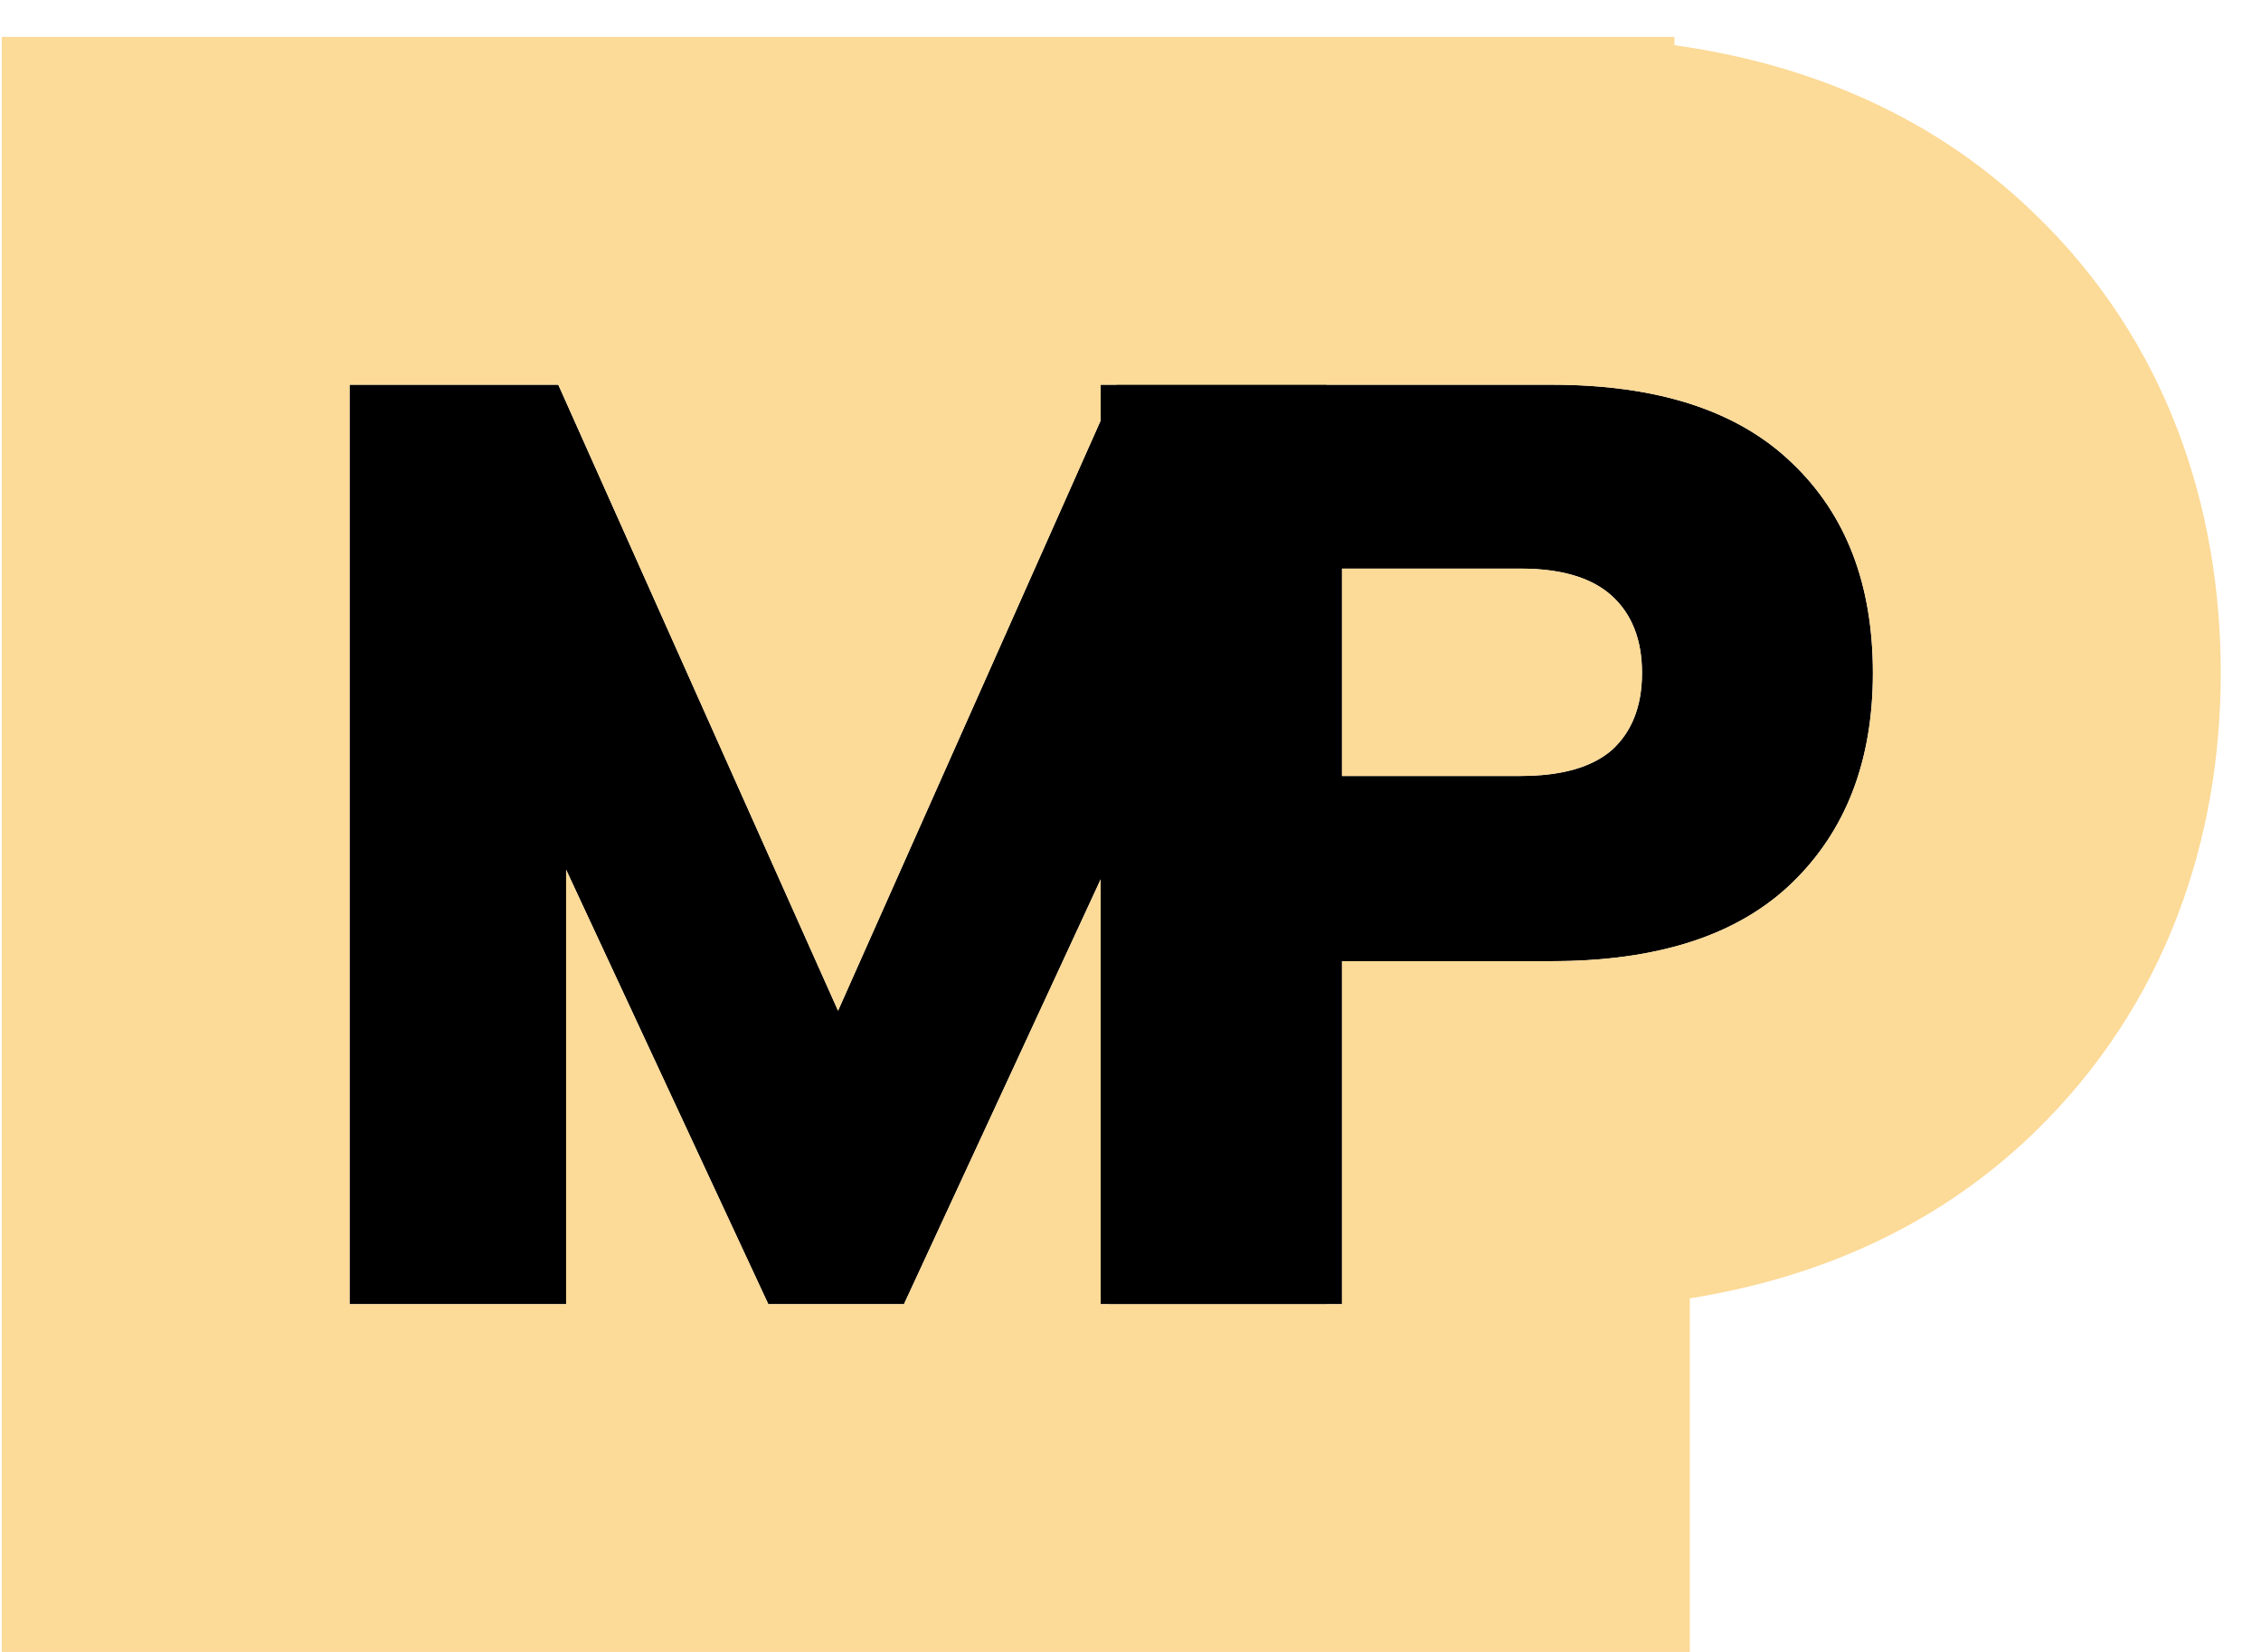 <svg width="26" height="19" viewBox="0 0 26 19" fill="none" xmlns="http://www.w3.org/2000/svg">
<path d="M4.02 15V4.425H6.42L9.885 12.18H9.39L12.84 4.425H15.255V15H12.75V8.52H13.395L10.395 15H8.835L5.82 8.52H6.51V15H4.02Z" fill="black"/>
<path d="M12.657 15V4.425H17.847C19.067 4.425 19.987 4.725 20.607 5.325C21.227 5.915 21.537 6.72 21.537 7.74C21.537 8.75 21.227 9.555 20.607 10.155C19.987 10.755 19.067 11.055 17.847 11.055H15.432V15H12.657ZM15.432 8.925H17.487C17.957 8.925 18.307 8.825 18.537 8.625C18.767 8.415 18.882 8.12 18.882 7.74C18.882 7.36 18.767 7.065 18.537 6.855C18.307 6.645 17.957 6.54 17.487 6.54H15.432V8.925Z" fill="black"/>
<path fill-rule="evenodd" clip-rule="evenodd" d="M0.02 19V5.536L0.02 4.52L0.02 0.425H19.255V0.52C20.684 0.72 22.158 1.266 23.376 2.439C24.932 3.926 25.537 5.857 25.537 7.74C25.537 9.633 24.92 11.547 23.389 13.029C22.218 14.162 20.81 14.713 19.432 14.933V19H0.02ZM19.255 10.888C19.597 10.797 19.901 10.667 20.167 10.499C20.184 10.489 20.201 10.478 20.218 10.466C20.359 10.374 20.488 10.27 20.607 10.155C21.227 9.555 21.537 8.75 21.537 7.74C21.537 6.72 21.227 5.915 20.607 5.325C20.488 5.21 20.359 5.106 20.218 5.014C20.024 4.886 19.81 4.779 19.575 4.693C19.472 4.655 19.366 4.621 19.255 4.592C19.154 4.564 19.049 4.541 18.941 4.52C18.608 4.457 18.243 4.425 17.847 4.425H12.657V4.837L9.637 11.625L6.42 4.425H4.02V15H6.51V10.003L8.835 15H10.395L12.657 10.114V15H15.432V11.055H17.847C18.372 11.055 18.841 10.999 19.255 10.888ZM18.562 6.879C18.554 6.871 18.546 6.863 18.537 6.855C18.37 6.703 18.14 6.606 17.847 6.564C17.736 6.548 17.616 6.54 17.487 6.54H15.432V8.925H17.487C17.531 8.925 17.574 8.924 17.617 8.922C17.697 8.919 17.774 8.912 17.847 8.902C18.14 8.863 18.37 8.77 18.537 8.625C18.645 8.526 18.728 8.409 18.785 8.272C18.85 8.119 18.882 7.941 18.882 7.74C18.882 7.548 18.853 7.378 18.794 7.23C18.791 7.222 18.788 7.215 18.785 7.208C18.732 7.082 18.658 6.973 18.562 6.879Z" fill="#FCDA97"/>
</svg>
